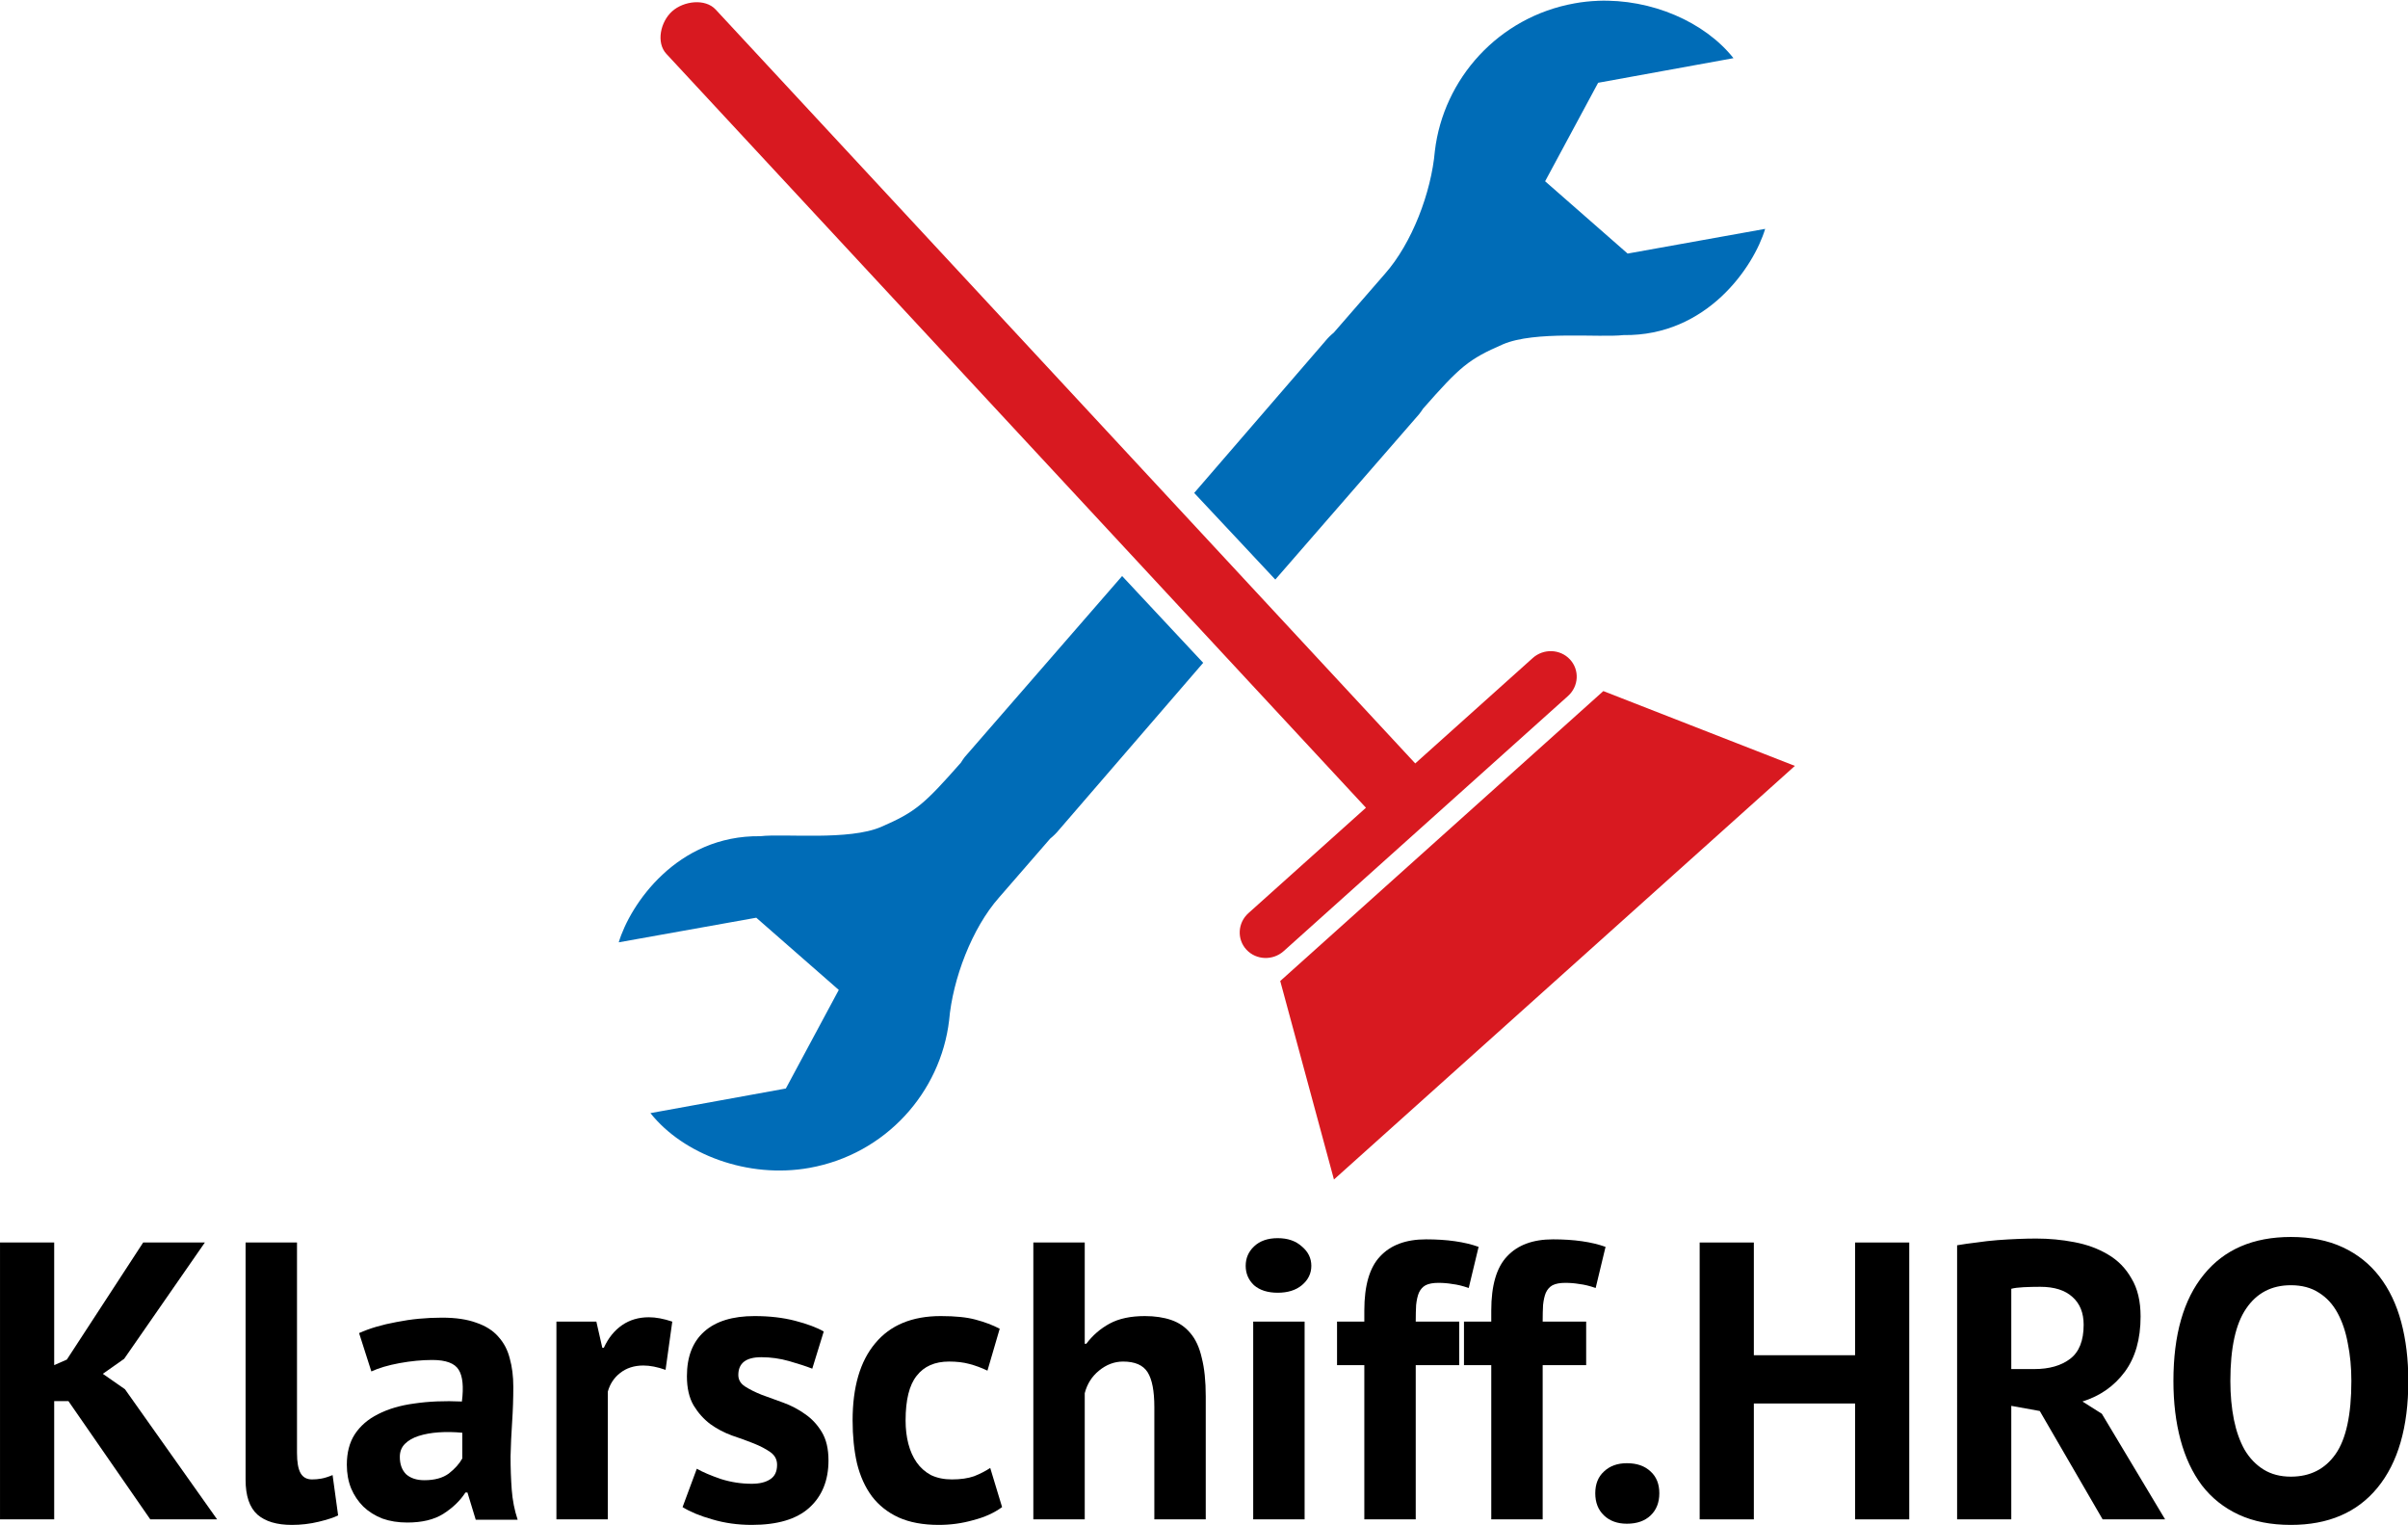 <?xml version="1.0" encoding="UTF-8" standalone="no"?>
<!-- Generator: Adobe Illustrator 15.0.2, SVG Export Plug-In . SVG Version: 6.00 Build 0)  -->

<svg
   version="1.1"
   id="Layer_1"
   x="0px"
   y="0px"
   width="1500"
   height="950"
   viewBox="0 0 1500 950"
   enable-background="new 0 0 363 227"
   xml:space="preserve"
   inkscape:version="1.2.1 (9c6d41e410, 2022-07-14)"
   sodipodi:docname="logo-with-text-alternative.svg"
   inkscape:export-filename="logo-with-text-alternative.png"
   inkscape:export-xdpi="12.992"
   inkscape:export-ydpi="12.992"
   xmlns:inkscape="http://www.inkscape.org/namespaces/inkscape"
   xmlns:sodipodi="http://sodipodi.sourceforge.net/DTD/sodipodi-0.dtd"
   xmlns="http://www.w3.org/2000/svg"
   xmlns:svg="http://www.w3.org/2000/svg"
   xmlns:rdf="http://www.w3.org/1999/02/22-rdf-syntax-ns#"
   xmlns:cc="http://creativecommons.org/ns#"
   xmlns:dc="http://purl.org/dc/elements/1.1/"><defs
   id="defs3106" /><sodipodi:namedview
   pagecolor="#ffffff"
   bordercolor="#666666"
   borderopacity="1"
   objecttolerance="10"
   gridtolerance="10"
   guidetolerance="10"
   inkscape:pageopacity="0"
   inkscape:pageshadow="2"
   inkscape:window-width="1920"
   inkscape:window-height="1177"
   id="namedview3104"
   showgrid="false"
   fit-margin-top="0"
   fit-margin-left="0"
   fit-margin-right="0"
   fit-margin-bottom="0"
   inkscape:zoom="0.34797196"
   inkscape:cx="566.13758"
   inkscape:cy="666.72039"
   inkscape:window-x="-8"
   inkscape:window-y="-8"
   inkscape:window-maximized="1"
   inkscape:current-layer="Layer_1"
   showguides="true"
   inkscape:guide-bbox="true"
   units="px"
   inkscape:showpageshadow="2"
   inkscape:pagecheckerboard="0"
   inkscape:deskcolor="#d1d1d1" />
<g
   aria-label="Klarschiff.HRO"
   id="text858"
   style="font-weight:bold;font-size:192px;line-height:1.25;font-family:'PT Sans';-inkscape-font-specification:'PT Sans Bold';letter-spacing:0px;word-spacing:0px"
   transform="matrix(1.283,0,0,1.283,-77.451,46.646)"><path
     d="m 93.591,643.798 h -6.912 v 57.408 h -26.304 v -134.4 h 26.304 v 59.52 l 6.144,-2.688 37.056,-56.832 h 29.952 l -39.168,56.448 -10.368,7.296 10.752,7.488 44.736,63.168 h -32.448 z"
     id="path860" /><path
     d="m 204.567,668.95 q 0,6.72 1.728,9.792 1.728,3.072 5.568,3.072 2.304,0 4.416,-0.384 2.304,-0.384 5.568,-1.728 l 2.688,19.584 q -3.072,1.536 -9.408,3.072 -6.336,1.536 -13.056,1.536 -10.944,0 -16.704,-4.992 -5.76,-5.184 -5.76,-16.896 v -115.2 h 24.96 z"
     id="path862" /><path
     d="m 234.711,610.774 q 7.68,-3.456 18.24,-5.376 10.56,-2.112 22.08,-2.112 9.984,0 16.704,2.496 6.72,2.304 10.56,6.72 4.032,4.416 5.568,10.56 1.728,6.144 1.728,13.824 0,8.448 -0.576,17.088 -0.576,8.448 -0.768,16.704 0,8.256 0.576,16.128 0.576,7.68 2.88,14.592 h -20.352 l -4.032,-13.248 h -0.96 q -3.84,5.952 -10.752,10.368 -6.72,4.224 -17.472,4.224 -6.72,0 -12.096,-1.92 -5.376,-2.112 -9.216,-5.76 -3.84,-3.84 -5.952,-8.832 -2.112,-5.184 -2.112,-11.52 0,-8.832 3.84,-14.784 4.032,-6.144 11.328,-9.792 7.488,-3.84 17.664,-5.184 10.368,-1.536 23.04,-0.96 1.344,-10.752 -1.536,-15.36 -2.88,-4.8 -12.864,-4.8 -7.488,0 -15.936,1.536 -8.256,1.536 -13.632,4.032 z m 31.68,71.424 q 7.488,0 11.904,-3.264 4.416,-3.456 6.528,-7.296 v -12.48 q -5.952,-0.576 -11.52,-0.192 -5.376,0.384 -9.6,1.728 -4.224,1.344 -6.72,3.84 -2.496,2.496 -2.496,6.336 0,5.376 3.072,8.448 3.264,2.88 8.832,2.88 z"
     id="path864" /><path
     d="m 383.511,628.63 q -5.952,-2.112 -10.752,-2.112 -6.72,0 -11.328,3.648 -4.416,3.456 -5.952,9.024 v 62.016 h -24.96 v -96 h 19.392 l 2.88,12.672 h 0.768 q 3.264,-7.104 8.832,-10.944 5.568,-3.84 13.056,-3.84 4.992,0 11.328,2.112 z"
     id="path866" /><path
     d="m 437.655,674.71 q 0,-3.84 -3.264,-6.144 -3.264,-2.304 -8.064,-4.224 -4.8,-1.92 -10.56,-3.84 -5.76,-2.112 -10.56,-5.568 -4.8,-3.648 -8.064,-9.024 -3.264,-5.568 -3.264,-14.208 0,-14.208 8.448,-21.696 8.448,-7.488 24.384,-7.488 10.944,0 19.776,2.304 8.832,2.304 13.824,5.184 l -5.568,18.048 q -4.416,-1.728 -11.136,-3.648 -6.72,-1.92 -13.632,-1.92 -11.136,0 -11.136,8.64 0,3.456 3.264,5.568 3.264,2.112 8.064,4.032 4.8,1.728 10.56,3.84 5.76,2.112 10.56,5.568 4.8,3.264 8.064,8.64 3.264,5.376 3.264,13.824 0,14.592 -9.408,23.04 -9.216,8.256 -27.84,8.256 -10.176,0 -19.2,-2.688 -8.832,-2.496 -14.4,-5.952 l 6.912,-18.624 q 4.416,2.496 11.712,4.992 7.296,2.304 14.976,2.304 5.568,0 8.832,-2.112 3.456,-2.112 3.456,-7.104 z"
     id="path868" /><path
     d="m 546.903,695.254 q -5.76,4.224 -14.016,6.336 -8.064,2.304 -16.704,2.304 -11.52,0 -19.584,-3.648 -7.872,-3.648 -12.864,-10.176 -4.992,-6.72 -7.296,-16.128 -2.112,-9.408 -2.112,-20.736 0,-24.384 10.944,-37.44 10.944,-13.248 31.872,-13.248 10.56,0 16.896,1.728 6.528,1.728 11.712,4.416 l -5.952,20.352 q -4.416,-2.112 -8.832,-3.264 -4.224,-1.152 -9.792,-1.152 -10.368,0 -15.744,6.912 -5.376,6.72 -5.376,21.696 0,6.144 1.344,11.328 1.344,5.184 4.032,9.024 2.688,3.84 6.912,6.144 4.416,2.112 10.176,2.112 6.336,0 10.752,-1.536 4.416,-1.728 7.872,-4.032 z"
     id="path870" /><path
     d="m 620.823,701.206 v -54.528 q 0,-11.712 -3.264,-16.896 -3.264,-5.184 -11.904,-5.184 -6.336,0 -11.712,4.416 -5.184,4.224 -6.912,10.944 v 61.248 h -24.96 v -134.4 h 24.96 v 49.152 h 0.768 q 4.608,-6.144 11.328,-9.792 6.72,-3.648 17.088,-3.648 7.296,0 12.864,1.92 5.568,1.92 9.216,6.336 3.84,4.416 5.568,12.096 1.92,7.488 1.92,18.624 v 59.712 z"
     id="path872" /><path
     d="m 668.823,605.206 h 24.96 v 96 h -24.96 z m -3.648,-27.072 q 0,-5.568 4.032,-9.408 4.224,-4.032 11.52,-4.032 7.296,0 11.712,4.032 4.608,3.84 4.608,9.408 0,5.568 -4.608,9.408 -4.416,3.648 -11.712,3.648 -7.296,0 -11.52,-3.648 -4.032,-3.84 -4.032,-9.408 z"
     id="path874" /><path
     d="m 709.527,605.206 h 13.248 v -5.376 q 0,-18.24 7.68,-26.304 7.68,-8.256 22.272,-8.256 15.36,0 25.536,3.648 l -4.8,19.968 q -4.416,-1.536 -7.872,-1.92 -3.264,-0.576 -6.912,-0.576 -3.84,0 -6.144,1.152 -2.112,1.152 -3.264,3.648 -0.96,2.304 -1.344,5.952 -0.192,3.456 -0.192,8.064 h 21.12 v 21.12 h -21.12 v 74.88 h -24.96 v -74.88 h -13.248 z"
     id="path876" /><path
     d="m 771.159,605.206 h 13.248 v -5.376 q 0,-18.24 7.68,-26.304 7.68,-8.256 22.272,-8.256 15.36,0 25.536,3.648 l -4.8,19.968 q -4.416,-1.536 -7.872,-1.92 -3.264,-0.576 -6.912,-0.576 -3.84,0 -6.144,1.152 -2.112,1.152 -3.264,3.648 -0.96,2.304 -1.344,5.952 -0.192,3.456 -0.192,8.064 h 21.12 v 21.12 h -21.12 v 74.88 h -24.96 v -74.88 h -13.248 z"
     id="path878" /><path
     d="m 834.903,688.534 q 0,-6.72 4.224,-10.56 4.224,-4.032 11.136,-4.032 7.296,0 11.52,4.032 4.224,3.84 4.224,10.56 0,6.72 -4.224,10.752 -4.224,4.032 -11.52,4.032 -6.912,0 -11.136,-4.032 -4.224,-4.032 -4.224,-10.752 z"
     id="path880" /><path
     d="m 961.047,644.95 h -49.152 v 56.256 h -26.304 v -134.4 h 26.304 v 54.72 h 49.152 v -54.72 h 26.304 v 134.4 h -26.304 z"
     id="path882" /><path
     d="m 1010.583,568.15 q 4.416,-0.768 9.408,-1.344 5.184,-0.768 10.176,-1.152 5.184,-0.384 9.984,-0.576 4.8,-0.192 8.832,-0.192 9.408,0 18.432,1.728 9.216,1.728 16.32,5.952 7.296,4.224 11.52,11.712 4.416,7.296 4.416,18.432 0,16.512 -7.68,26.88 -7.68,10.368 -20.544,14.4 l 9.408,5.952 30.72,51.264 h -30.336 l -30.528,-52.608 -13.824,-2.496 v 55.104 h -26.304 z m 40.32,20.16 q -4.032,0 -8.064,0.192 -3.84,0.192 -5.952,0.768 v 38.976 h 11.136 q 10.944,0 17.472,-4.992 6.528,-4.992 6.528,-16.512 0,-8.64 -5.376,-13.44 -5.376,-4.992 -15.744,-4.992 z"
     id="path884" /><path
     d="m 1115.606,634.006 q 0,-33.6 14.784,-51.648 14.784,-18.24 42.24,-18.24 14.4,0 25.152,4.992 10.752,4.992 17.856,14.208 7.104,9.216 10.56,22.08 3.456,12.864 3.456,28.608 0,33.6 -14.976,51.84 -14.784,18.048 -42.048,18.048 -14.592,0 -25.344,-4.992 -10.752,-4.992 -17.856,-14.208 -6.912,-9.216 -10.368,-22.08 -3.456,-12.864 -3.456,-28.608 z m 27.648,0 q 0,10.176 1.728,18.816 1.728,8.448 5.184,14.592 3.648,6.144 9.216,9.6 5.568,3.456 13.248,3.456 14.016,0 21.696,-10.944 7.68,-10.944 7.68,-35.52 0,-9.792 -1.728,-18.24 -1.536,-8.448 -4.992,-14.784 -3.456,-6.336 -9.024,-9.792 -5.568,-3.648 -13.632,-3.648 -14.016,0 -21.696,11.328 -7.68,11.136 -7.68,35.136 z"
     id="path886" /></g><g
   id="g4567"
   transform="matrix(27.179,0,0,26.707,-10.759,-354.55)"><path
     id="path3718"
     style="fill:#006cb7;fill-opacity:1;fill-rule:nonzero;stroke:none;stroke-width:0.11"
     d="m 37.012,13.295 c -0.177,0.007 -0.353,0.026 -0.529,0.059 -1.748,0.319 -3.006,1.764 -3.201,3.443 -0.082,0.967 -0.525,2.152 -1.145,2.865 l -1.172,1.371 c -0.073,0.061 -0.14,0.128 -0.201,0.205 l -2.998,3.533 1.859,2.02 3.295,-3.855 c 0.033,-0.042 0.064,-0.086 0.092,-0.131 0.845,-0.977 1.04,-1.151 1.826,-1.498 0.736,-0.324 2.217,-0.153 2.768,-0.217 1.916,0.027 2.987,-1.598 3.246,-2.477 l -3.152,0.576 -1.891,-1.686 1.215,-2.297 3.102,-0.574 c -0.66,-0.845 -1.877,-1.387 -3.113,-1.338 z m -10.898,13.414 -3.607,4.221 c -0.033,0.042 -0.06,0.086 -0.088,0.131 -0.845,0.976 -1.042,1.151 -1.828,1.498 -0.736,0.324 -2.217,0.153 -2.768,0.217 -1.916,-0.027 -2.987,1.596 -3.246,2.475 l 3.152,-0.574 1.891,1.684 -1.213,2.299 -3.104,0.574 c 0.754,0.965 2.237,1.534 3.645,1.277 1.748,-0.319 3.006,-1.762 3.201,-3.441 0.082,-0.967 0.525,-2.152 1.145,-2.865 l 1.17,-1.371 c 0.073,-0.061 0.142,-0.128 0.203,-0.205 l 3.305,-3.896 z" /><g
     id="g4071"
     transform="matrix(0.046,-0.042,0.042,0.046,-6.93,23.328)"><path
       d="m 304.385,541.565 h 141.655 c 5.387,0 9.757,-4.311 9.757,-9.623 0,-5.313 -4.375,-9.623 -9.757,-9.623 l -58.538,-0.012 0.22,-382.006 c 0,-5.701 -6.508,-10.302 -12.289,-10.302 -5.785,0 -12.289,4.625 -12.292,10.326 l -0.215,382.006 -58.539,-0.012 c -5.387,-10e-4 -9.766,4.311 -9.766,9.623 0,5.308 4.384,9.623 9.766,9.623 z"
       id="path3093"
       style="fill:#d81920;fill-opacity:1;stroke-width:1.164"
       sodipodi:nodetypes="csssccsscsscc" /><path
       d="M 456.881,548.973 H 295.894 L 260.383,617.179 h 229.654 z"
       id="path3095"
       style="fill:#d81920;fill-opacity:1;stroke-width:1.143"
       sodipodi:nodetypes="ccccc" /></g></g></svg>
